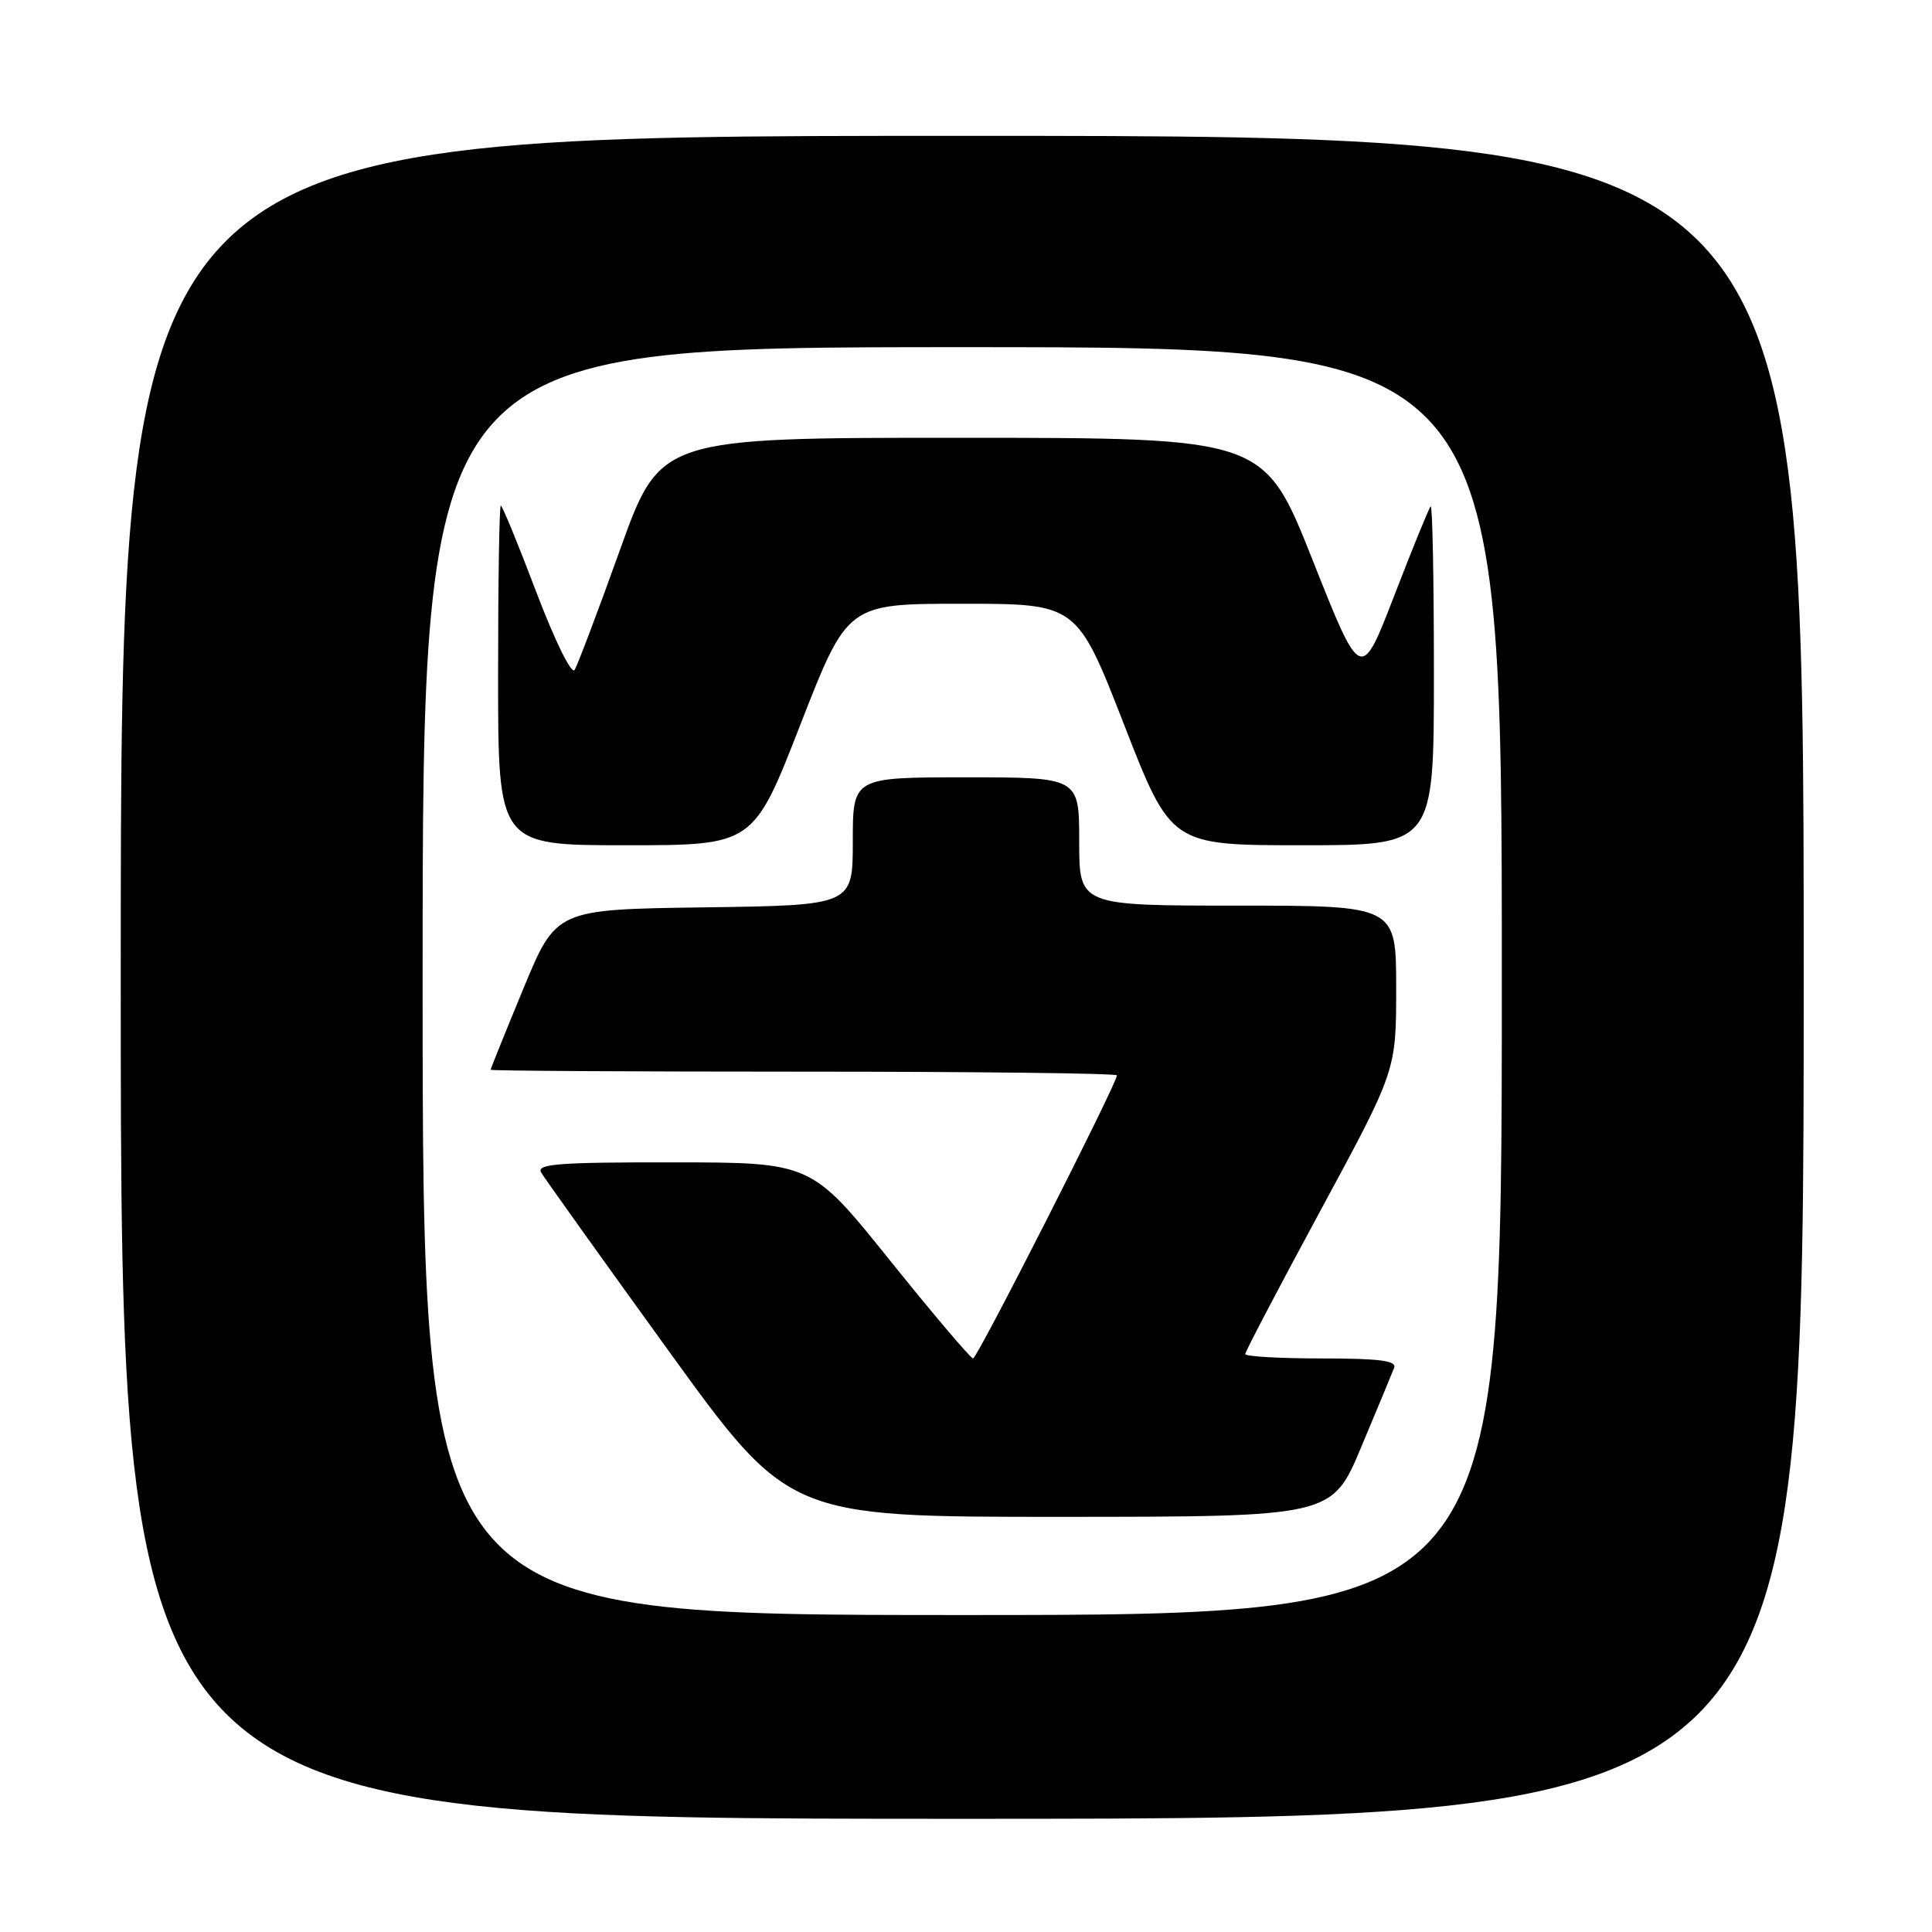 <?xml version="1.0" encoding="UTF-8" standalone="no"?>
<!DOCTYPE svg PUBLIC "-//W3C//DTD SVG 1.1//EN" "http://www.w3.org/Graphics/SVG/1.1/DTD/svg11.dtd" >
<svg xmlns="http://www.w3.org/2000/svg" xmlns:xlink="http://www.w3.org/1999/xlink" version="1.1" viewBox="0 0 256 256">
 <g >
 <path fill="currentColor"
d=" M 239.00 129.50 C 239.00 18.00 239.00 18.00 127.50 18.00 C 16.00 18.00 16.00 18.00 16.00 129.50 C 16.00 241.00 16.00 241.00 127.50 241.00 C 239.00 241.00 239.00 241.00 239.00 129.50 Z  M 56.00 130.00 C 56.00 46.00 56.00 46.00 127.50 46.00 C 199.00 46.00 199.00 46.00 199.00 130.00 C 199.00 214.00 199.00 214.00 127.50 214.00 C 56.00 214.00 56.00 214.00 56.00 130.00 Z  M 180.37 191.74 C 182.50 186.66 184.46 181.94 184.73 181.25 C 185.10 180.30 182.79 180.00 175.11 180.00 C 169.55 180.00 165.00 179.74 165.00 179.42 C 165.00 179.10 169.50 170.52 175.00 160.35 C 185.00 141.86 185.00 141.86 185.00 130.93 C 185.00 120.00 185.00 120.00 164.00 120.00 C 143.00 120.00 143.00 120.00 143.00 111.50 C 143.00 103.00 143.00 103.00 128.00 103.00 C 113.00 103.00 113.00 103.00 113.00 111.48 C 113.00 119.96 113.00 119.96 93.34 120.23 C 73.69 120.50 73.69 120.50 69.35 131.00 C 66.96 136.78 65.01 141.61 65.01 141.75 C 65.00 141.89 83.67 142.00 106.50 142.00 C 129.32 142.00 148.00 142.22 148.00 142.49 C 148.00 143.56 129.49 180.00 128.94 180.00 C 128.62 180.00 123.67 174.16 117.93 167.02 C 107.50 154.03 107.50 154.03 89.20 154.02 C 74.02 154.00 71.04 154.23 71.70 155.36 C 72.14 156.11 79.70 166.69 88.50 178.86 C 104.50 201.00 104.50 201.00 140.50 200.99 C 176.50 200.98 176.50 200.98 180.37 191.74 Z  M 106.06 96.00 C 112.30 80.00 112.30 80.00 127.50 80.00 C 142.70 80.00 142.70 80.00 148.94 96.00 C 155.17 112.00 155.17 112.00 172.59 112.00 C 190.00 112.00 190.00 112.00 190.00 89.33 C 190.00 76.87 189.81 66.86 189.57 67.09 C 189.34 67.33 187.16 72.66 184.74 78.94 C 180.33 90.36 180.33 90.36 173.92 74.19 C 167.50 58.02 167.50 58.02 127.49 58.01 C 87.48 58.00 87.48 58.00 82.17 72.81 C 79.25 80.95 76.53 88.13 76.14 88.77 C 75.74 89.43 73.52 84.91 71.07 78.47 C 68.68 72.16 66.56 67.00 66.36 67.00 C 66.16 67.00 66.00 77.12 66.00 89.50 C 66.00 112.00 66.00 112.00 82.91 112.00 C 99.83 112.00 99.83 112.00 106.06 96.00 Z "/>
</g>
</svg>
